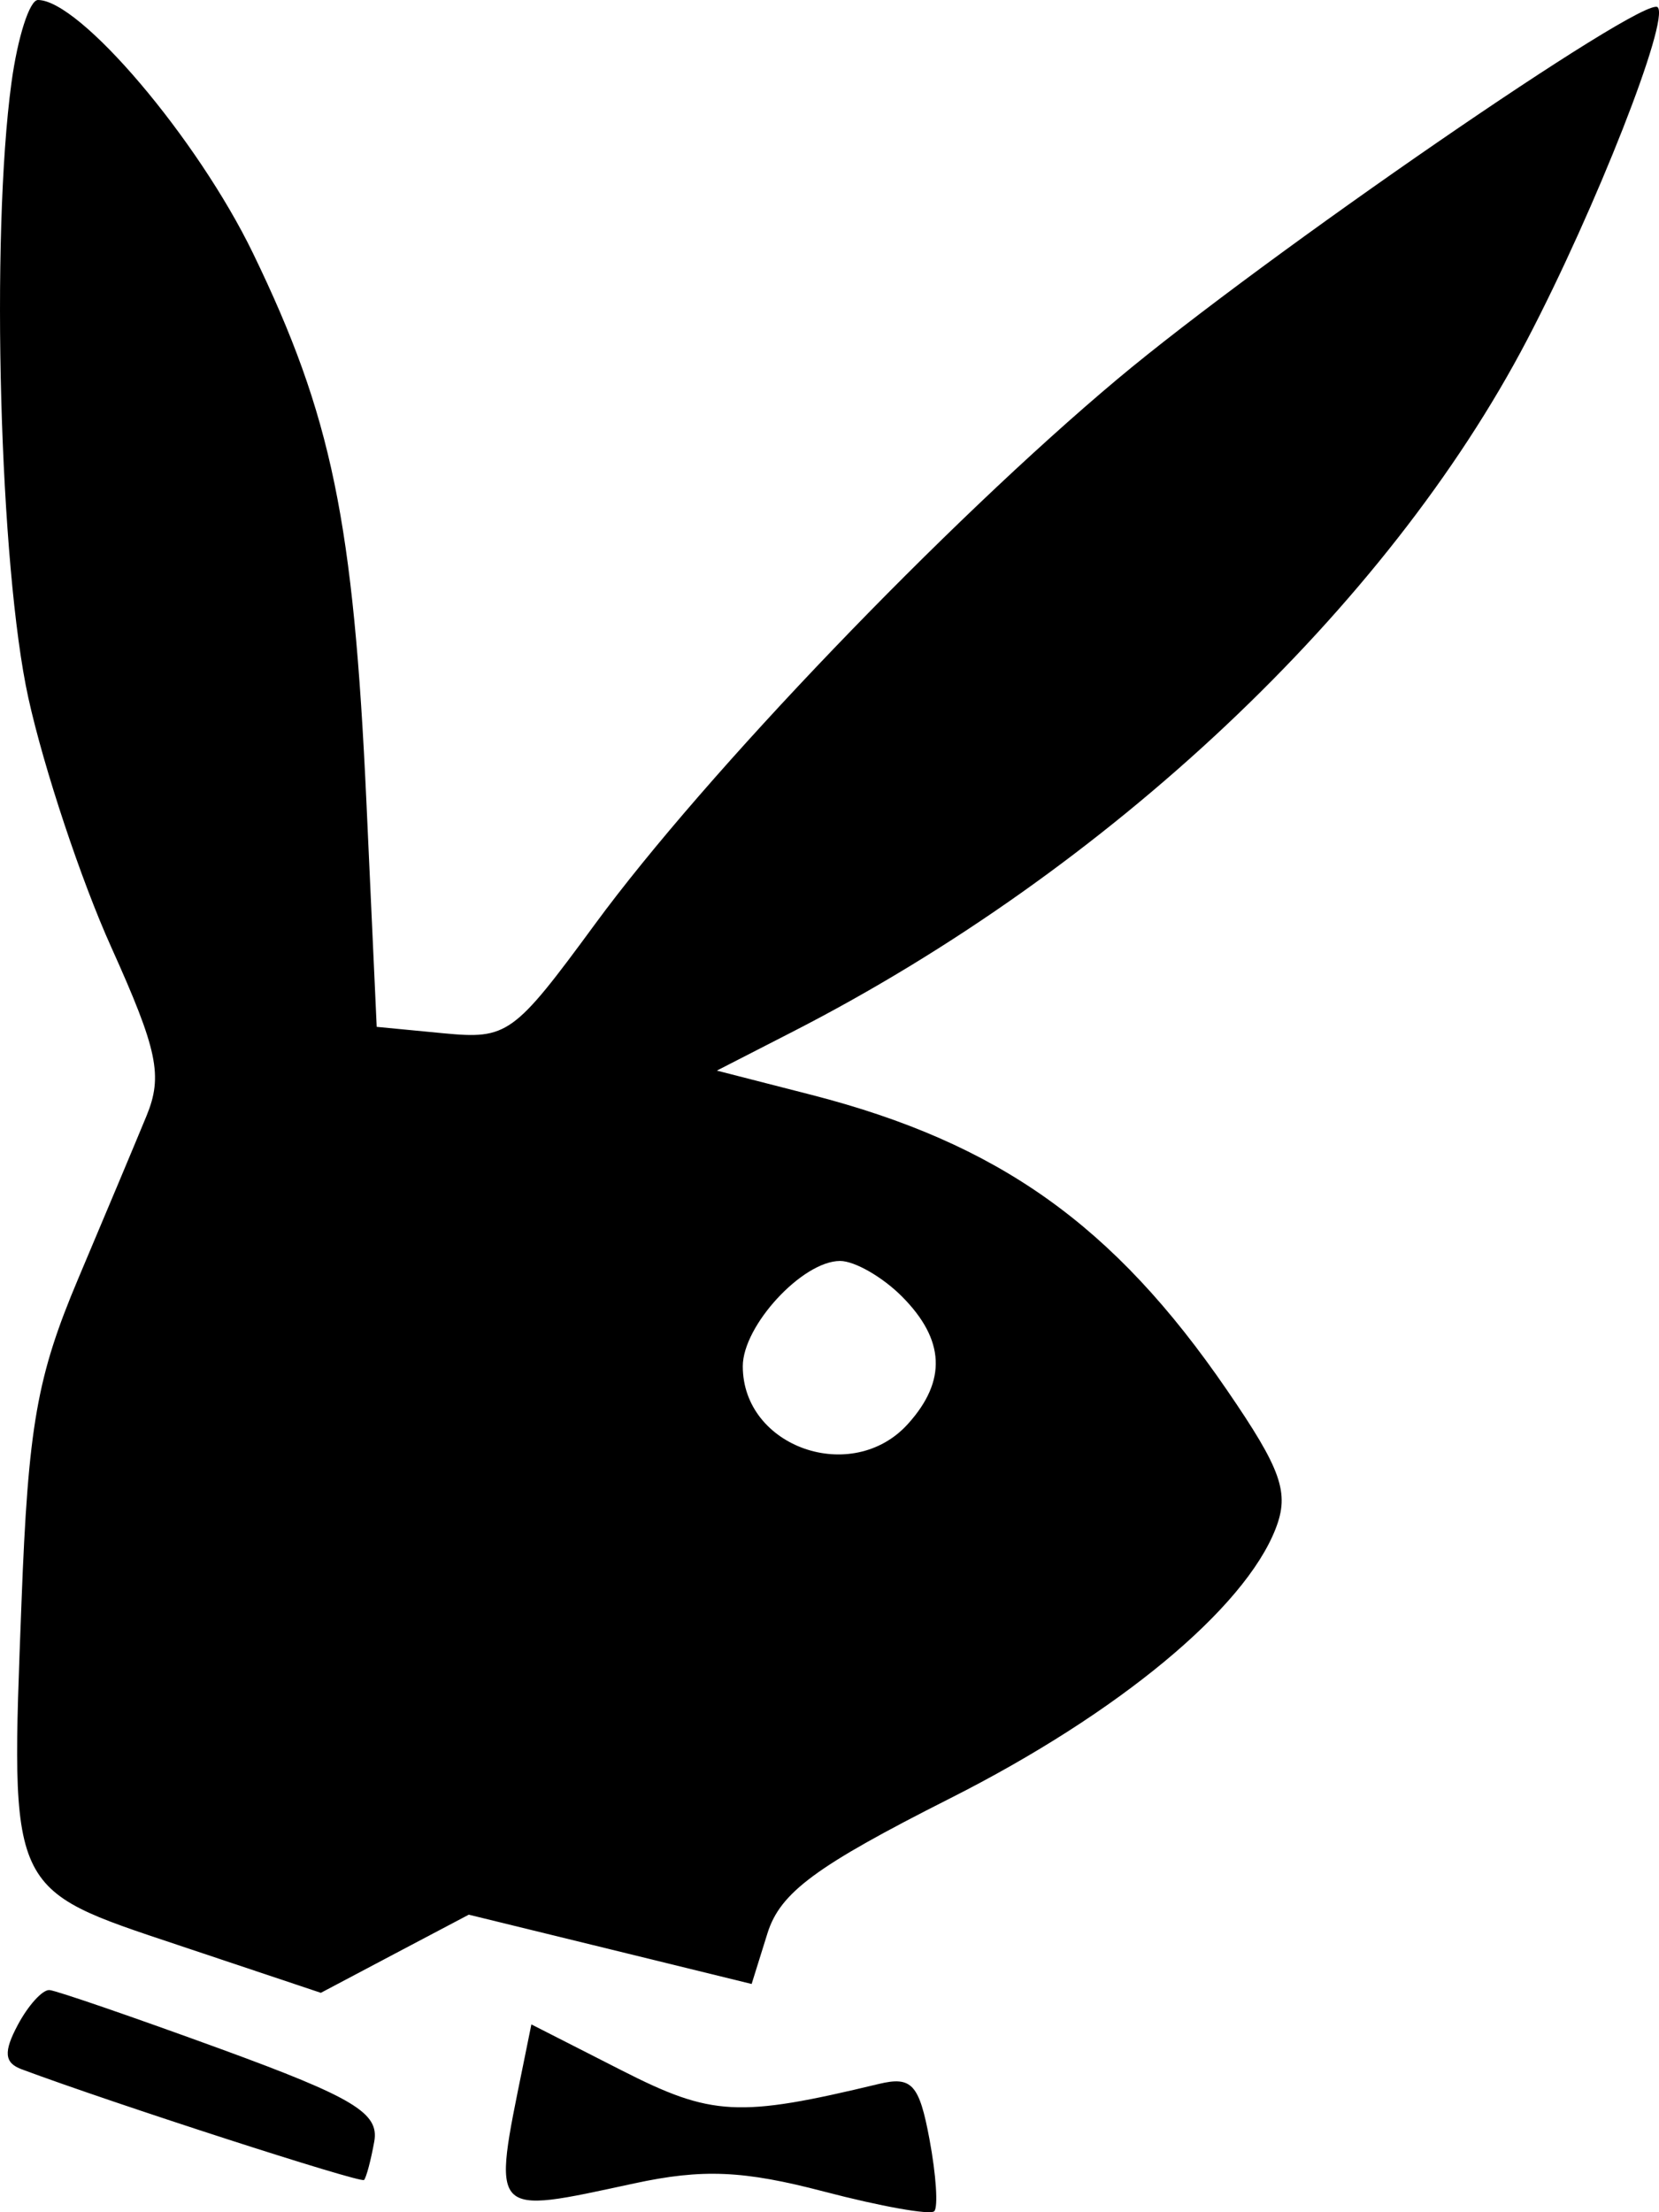 <svg width="30" height="40" viewBox="0 0 30 40" fill="none" xmlns="http://www.w3.org/2000/svg">
<path fill-rule="evenodd" clip-rule="evenodd" d="M0.208 1.49C-0.172 4.273 -0.008 10.253 0.513 12.621C0.793 13.892 1.467 15.92 2.012 17.127C2.851 18.989 2.948 19.452 2.649 20.178C2.455 20.649 1.899 21.973 1.414 23.121C0.667 24.89 0.51 25.781 0.389 28.965C0.188 34.251 0.137 34.139 3.222 35.17L5.802 36.033L7.139 35.326L8.477 34.62L11.035 35.246L13.592 35.873L13.878 34.957C14.109 34.219 14.749 33.745 17.184 32.515C20.221 30.981 22.506 29.088 23.068 27.64C23.321 26.989 23.174 26.573 22.185 25.131C20.141 22.149 18.052 20.666 14.675 19.797L12.963 19.358L14.336 18.654C20.054 15.724 25.083 10.986 27.616 6.143C28.858 3.767 30.198 0.355 29.976 0.131C29.74 -0.105 22.864 4.628 20.205 6.856C17.098 9.462 12.756 13.99 10.763 16.705C9.287 18.715 9.178 18.793 8.019 18.683L6.812 18.567L6.626 14.502C6.393 9.427 5.999 7.519 4.576 4.581C3.569 2.503 1.444 0 0.686 0C0.535 0 0.32 0.671 0.208 1.49ZM16.31 23.442C17.088 24.224 17.123 24.965 16.42 25.745C15.414 26.862 13.432 26.172 13.432 24.704C13.432 23.969 14.512 22.8 15.191 22.8C15.455 22.8 15.958 23.089 16.31 23.442ZM0.322 36.613C0.061 37.102 0.078 37.298 0.39 37.415C2.068 38.04 6.523 39.48 6.583 39.417C6.624 39.373 6.707 39.06 6.768 38.721C6.86 38.207 6.396 37.927 4.001 37.052C2.418 36.474 1.02 35.993 0.895 35.983C0.769 35.974 0.511 36.258 0.322 36.613ZM9.462 37.329C8.899 40.103 8.844 40.044 11.464 39.48C12.706 39.212 13.441 39.244 14.903 39.627C15.926 39.895 16.822 40.055 16.894 39.982C16.967 39.91 16.928 39.324 16.808 38.681C16.622 37.683 16.487 37.537 15.89 37.681C13.356 38.291 12.873 38.266 11.245 37.437L9.609 36.604L9.462 37.329Z" fill="black"/>
</svg>
